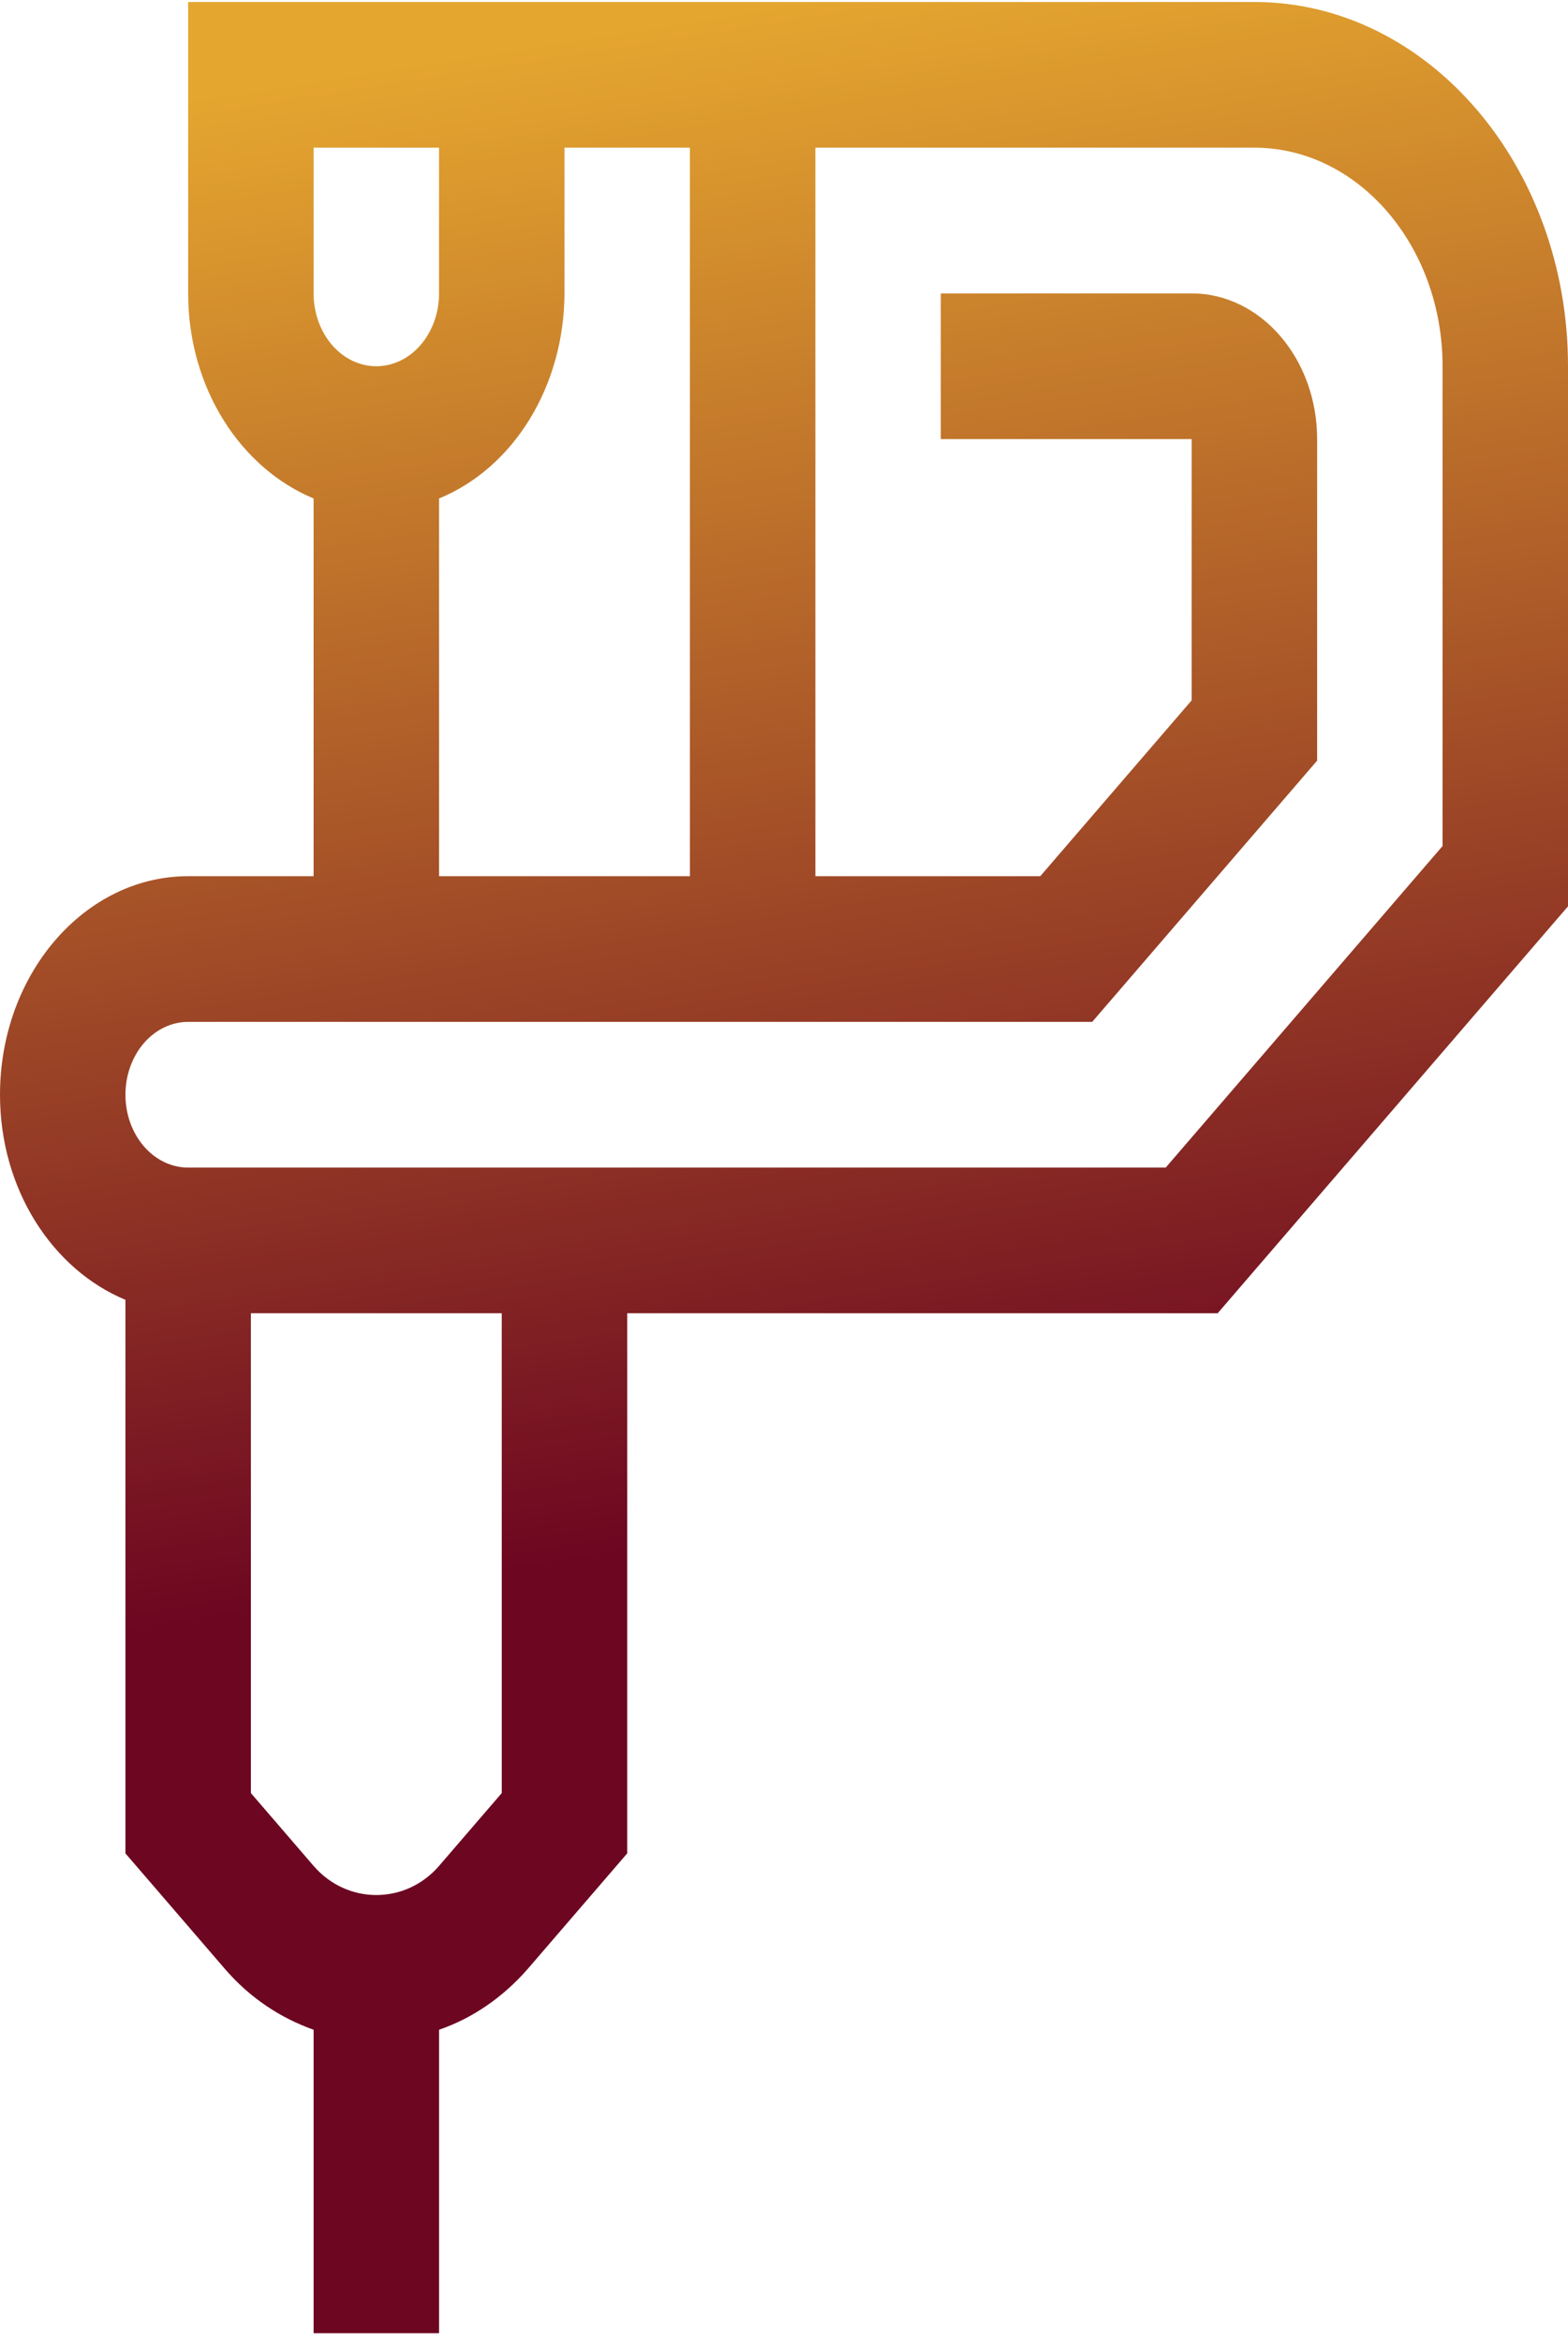 <svg width="146" height="218" viewBox="0 0 146 218" fill="none" xmlns="http://www.w3.org/2000/svg">
<path fill-rule="evenodd" clip-rule="evenodd" d="M134.32 78.753L108.542 108.686H17.52C15.971 108.686 14.486 107.971 13.39 106.699C12.295 105.428 11.68 103.703 11.68 101.904C11.68 100.106 12.295 98.381 13.39 97.109C14.486 95.838 15.971 95.123 17.52 95.123H101.698L122.64 70.805V40.873C122.64 33.4 117.402 27.311 110.96 27.311H87.6V40.873H110.96V65.191L96.862 81.561H75.92V13.748H116.8C126.459 13.748 134.32 22.876 134.32 34.092V78.753ZM46.72 166.909L40.88 173.691C37.756 177.305 32.324 177.305 29.2 173.691L23.36 166.909V122.248H46.72V166.909ZM40.88 46.4C44.286 45.007 47.236 42.424 49.328 39.007C51.419 35.589 52.548 31.503 52.56 27.311V13.748H64.24V81.561H40.88V46.4ZM29.2 13.748H40.88V27.311C40.88 29.109 40.265 30.834 39.169 32.106C38.074 33.377 36.589 34.092 35.04 34.092C33.491 34.092 32.006 33.377 30.91 32.106C29.815 30.834 29.2 29.109 29.2 27.311V13.748ZM116.8 0.186H17.52V27.311C17.52 36.14 22.42 43.586 29.2 46.4V81.561H17.52C7.861 81.561 0 90.688 0 101.904C0 110.733 4.9 118.179 11.68 120.994V172.524L20.942 183.279C23.278 185.992 26.128 187.85 29.2 188.942V217.186H40.88V188.942C43.992 187.871 46.828 185.926 49.138 183.279L58.4 172.524V122.248H113.378L146 84.368V34.092C146 15.396 132.901 0.186 116.8 0.186Z" fill="url(#paint0_linear_413_564)"/>
<defs>
<linearGradient id="paint0_linear_413_564" x1="73" y1="0.186" x2="95.05" y2="138.898" gradientUnits="userSpaceOnUse">
<stop stop-color="#E5A62F"/>
<stop offset="1" stop-color="#6D0621"/>
</linearGradient>
</defs>
</svg>

